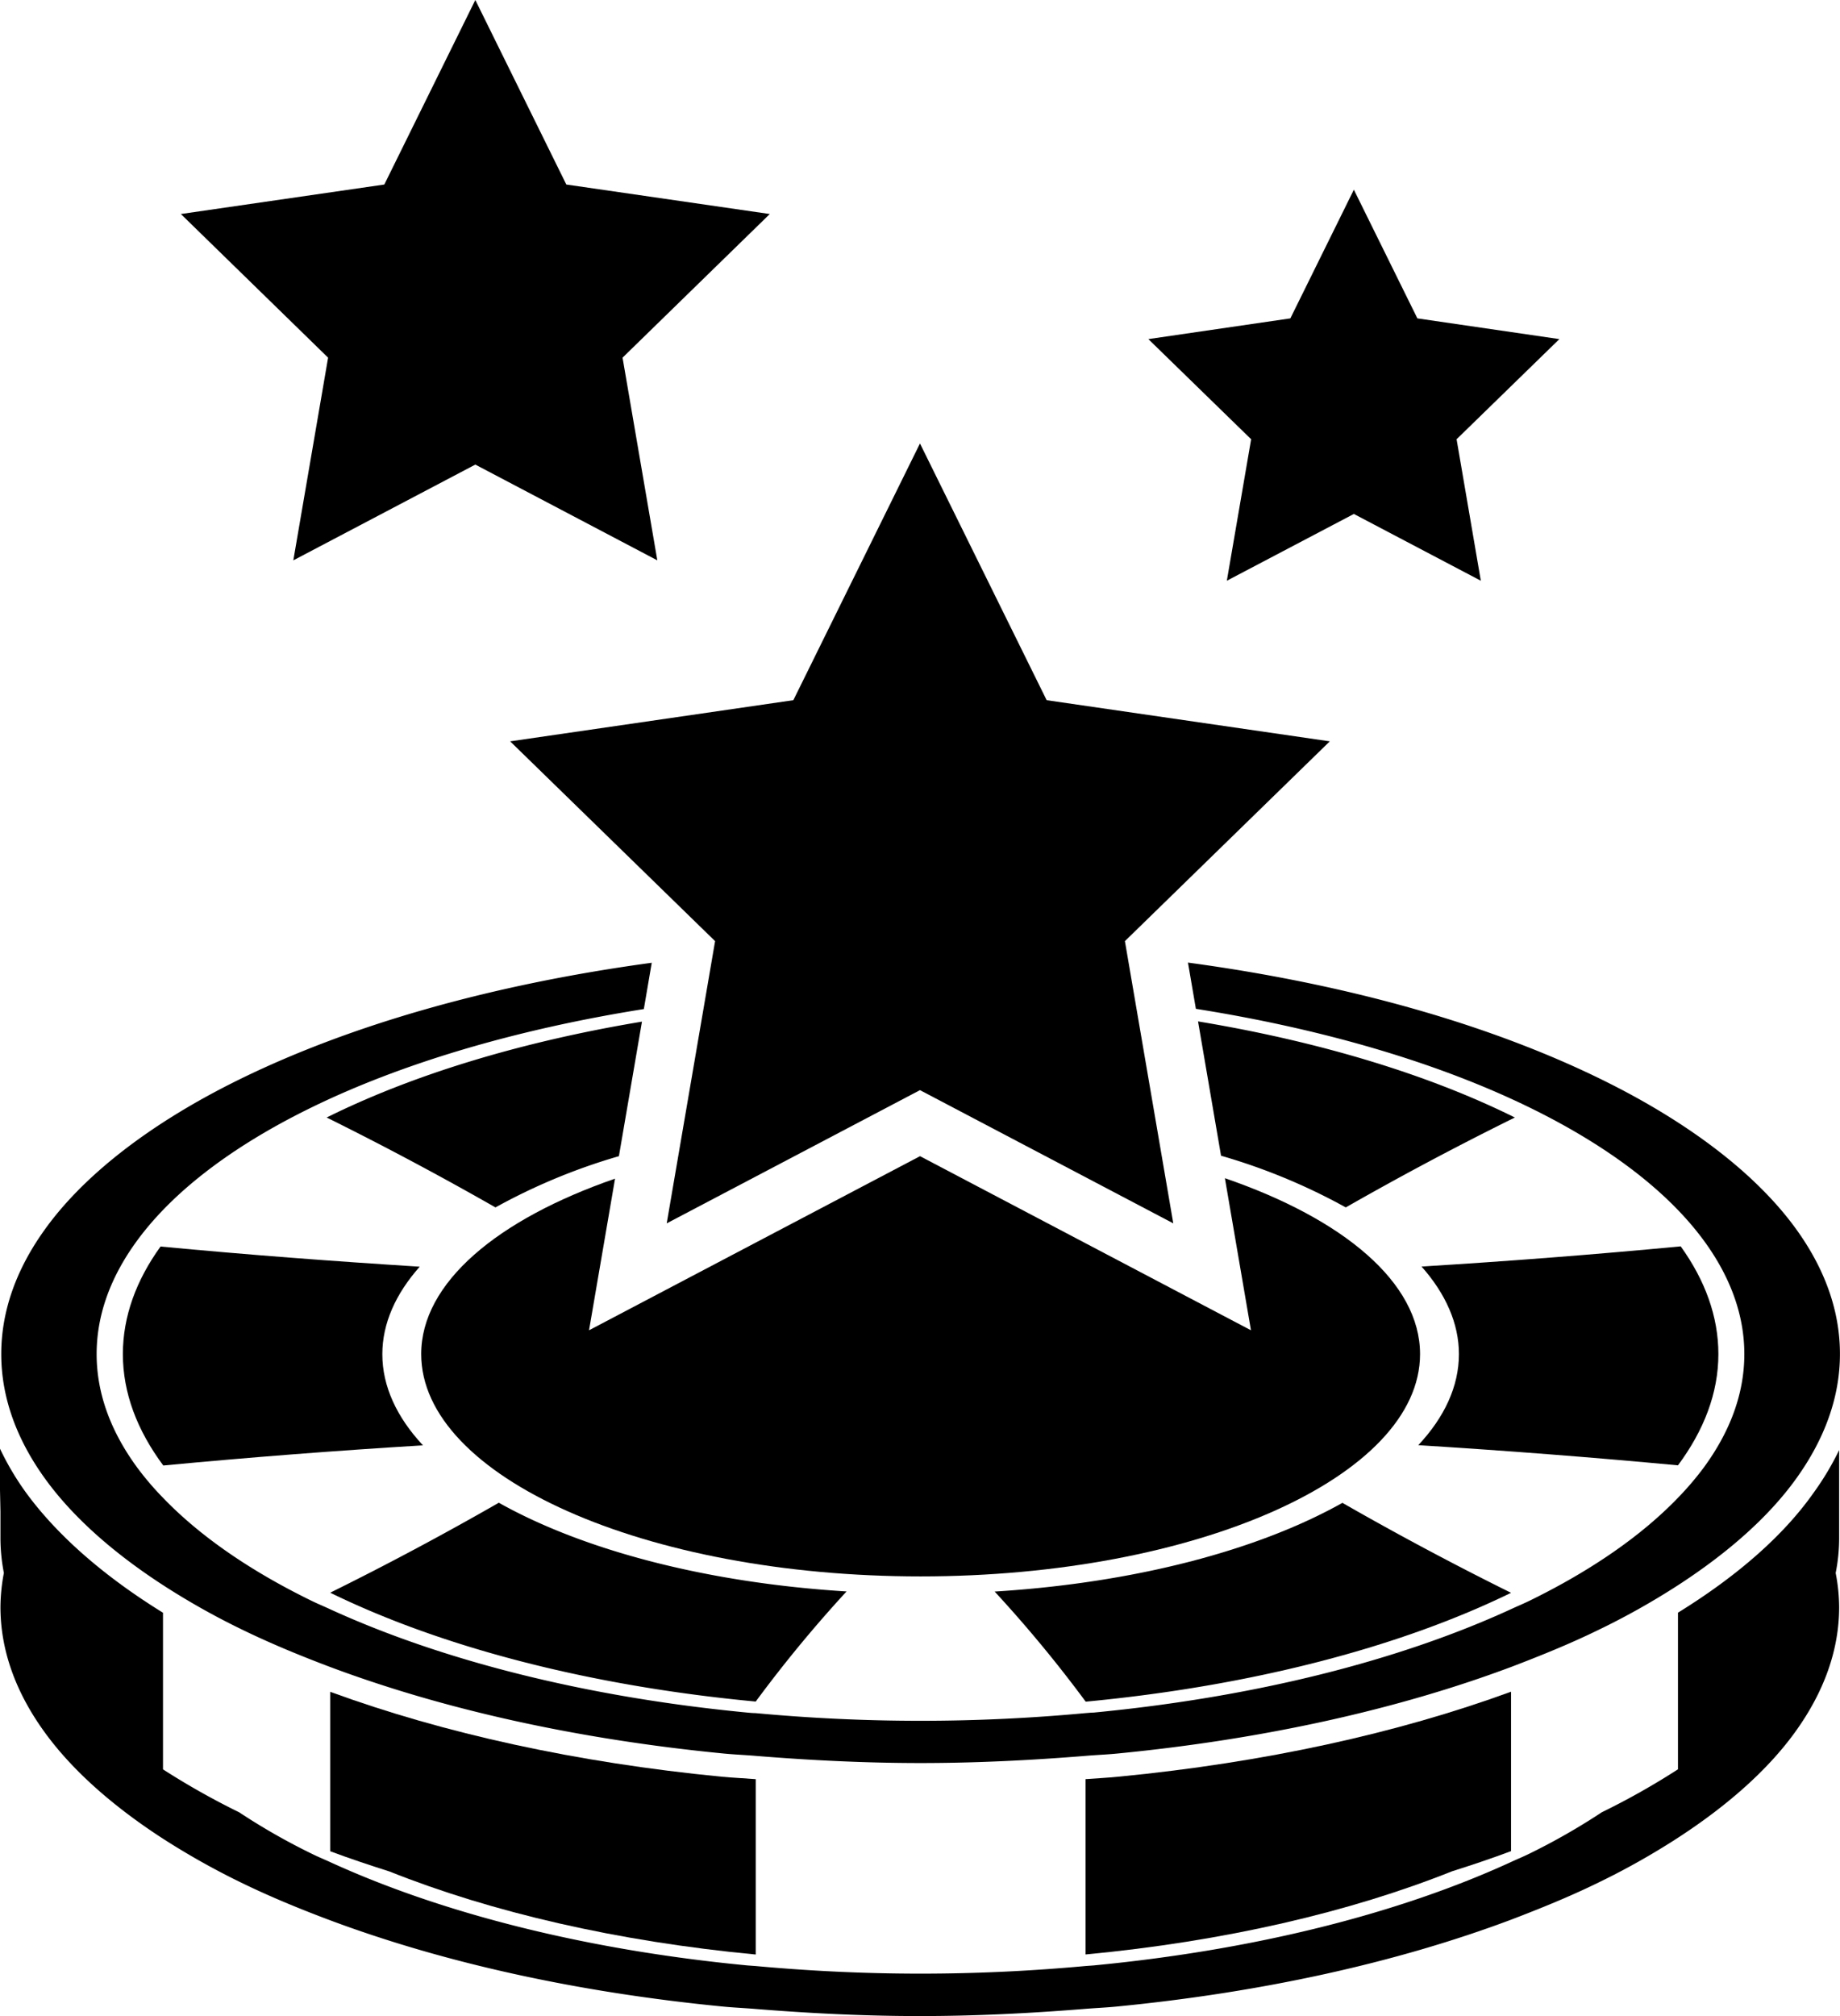 <svg id="Layer_1" data-name="Layer 1" xmlns="http://www.w3.org/2000/svg" viewBox="0 0 323.31 354.14"><title>casino</title><path d="M142.62,376.39v28c3.36,1.26,6.85,2.42,10.4,3.55,17.93,7.15,40,12.29,64.37,14.59V391.73c-2-.16-4-.24-6-.43C186,388.83,162.62,383.71,142.62,376.39Z" transform="translate(-84.6 -79.24)"/><path d="M379.44,362.49V390a129.72,129.72,0,0,1-13.39,7.55,113.78,113.78,0,0,1-12.87,7.34c-1,.49-2.06.92-3.07,1.39-19.59,9-44.91,15.45-73.38,18.17l-1.39.1c-9.37.86-19,1.34-29,1.34s-19.6-.48-29-1.34l-1.39-.1c-28.47-2.72-53.79-9.2-73.38-18.17-1-.46-2.08-.9-3.07-1.39a112.09,112.09,0,0,1-12.86-7.33,132.62,132.62,0,0,1-13.4-7.55V362.5c-10.33-6.38-18.51-13.52-24-21a48.89,48.89,0,0,1-4.73-8c0,4.38.11,8,.17,11.23,0,1.64,0,3.22,0,4.67a32.28,32.28,0,0,0,.6,6.11,32.92,32.92,0,0,0-.6,6c0,7.49,2.62,14.9,7.78,22,4.77,6.58,11.83,12.87,20.69,18.62a132.3,132.3,0,0,0,14.3,8c4.72,2.28,9.78,4.37,15,6.33,20,7.49,43.51,12.71,69.19,15.21,1.84.18,3.72.26,5.58.41,9.59.78,19.29,1.26,29,1.26s19.39-.48,29-1.26c1.86-.15,3.74-.23,5.58-.41,25.68-2.5,49.22-7.73,69.19-15.21,5.25-2,10.31-4.06,15-6.34a129,129,0,0,0,14.3-8c8.85-5.73,15.91-12,20.69-18.6,5.16-7.12,7.78-14.53,7.78-22a32.08,32.08,0,0,0-.61-6,31.49,31.49,0,0,0,.61-6.11V333.93a49.81,49.81,0,0,1-4.51,7.53C397.94,349,389.76,356.12,379.44,362.49Z" transform="translate(-84.6 -79.24)"/><path d="M275.34,391.73v30.79c24.43-2.3,46.47-7.45,64.41-14.61,3.54-1.12,7-2.28,10.36-3.54v-28c-20,7.32-43.39,12.44-68.8,14.91C279.34,391.49,277.33,391.57,275.34,391.73Z" transform="translate(-84.6 -79.24)"/><path d="M400.63,295.72c-6.93-9.89-18.94-19.2-34.72-26.93-19.82-9.71-44.72-16.72-72.57-20.48l1.39,8.12c22.89,3.63,43.18,9.7,59.14,17.58,13.69,6.76,24.22,14.82,30.53,23.7,4.34,6.12,6.7,12.62,6.7,19.36,0,7-2.54,13.7-7.18,20a53.51,53.51,0,0,1-4.48,5.24C373,349,364.1,355.16,353.18,360.48c-1,.48-2.06.92-3.07,1.39-19.59,9-44.91,15.45-73.38,18.17-.45,0-.93.06-1.39.09-9.37.87-19,1.35-29,1.35s-19.6-.48-29-1.35c-.46,0-.94-.05-1.39-.09-28.47-2.72-53.79-9.2-73.38-18.17-1-.47-2.08-.91-3.07-1.39-10.92-5.31-19.81-11.46-26.26-18.17a52.17,52.17,0,0,1-4.48-5.24c-4.64-6.3-7.18-13-7.18-20,0-6.74,2.35-13.24,6.7-19.36,6.3-8.88,16.83-16.94,30.53-23.7,15.9-7.85,36.12-13.91,58.92-17.54l1.39-8.13c-27.76,3.77-52.59,10.76-72.35,20.44C111,276.51,99,285.83,92.1,295.72c-4.83,6.89-7.28,14.08-7.28,21.35,0,7.5,2.62,14.9,7.78,22,4.77,6.57,11.83,12.87,20.69,18.61a129,129,0,0,0,14.3,8c4.72,2.28,9.78,4.37,15,6.34,20,7.49,43.51,12.71,69.19,15.21,1.84.18,3.72.25,5.58.41,9.59.78,19.29,1.26,29,1.26s19.39-.48,29-1.26c1.86-.16,3.74-.23,5.58-.41,25.68-2.5,49.22-7.73,69.19-15.21,5.25-2,10.31-4.06,15-6.34a129,129,0,0,0,14.3-8c8.85-5.74,15.91-12,20.69-18.61,5.16-7.13,7.78-14.53,7.78-22C407.91,309.8,405.46,302.61,400.63,295.72Z" transform="translate(-84.6 -79.24)"/><path d="M171.66,291.31a105.15,105.15,0,0,1,21.69-9l4.05-23.63C176,262.24,157,268.06,142,275.52,152.35,280.65,162.21,285.92,171.66,291.31Z" transform="translate(-84.6 -79.24)"/><path d="M350.11,359c-10.38-5.14-20.22-10.41-29.63-15.8-14.79,8.3-36.44,14.06-61.11,15.58a229.68,229.68,0,0,1,16,19.34C304.67,375.35,330.65,368.5,350.11,359Z" transform="translate(-84.6 -79.24)"/><path d="M233.35,358.76c-24.66-1.52-46.31-7.28-61.1-15.58-9.41,5.39-19.25,10.67-29.63,15.8,19.46,9.52,45.44,16.37,74.77,19.12A231.49,231.49,0,0,1,233.35,358.76Z" transform="translate(-84.6 -79.24)"/><path d="M299.15,282.23a105.9,105.9,0,0,1,21.92,9.08c9.45-5.39,19.31-10.66,29.71-15.79-15.06-7.48-34.14-13.31-55.67-16.88Z" transform="translate(-84.6 -79.24)"/><path d="M106.19,317.07c0,6.84,2.51,13.4,7.1,19.57q22.81-2.16,45.63-3.54c-4.6-4.93-7.14-10.36-7.14-16,0-5.42,2.34-10.61,6.57-15.38-15.18-.95-30.36-2.1-45.54-3.54C108.52,304.12,106.19,310.48,106.19,317.07Z" transform="translate(-84.6 -79.24)"/><path d="M386.54,317.07c0-6.59-2.33-12.95-6.62-18.92q-22.77,2.16-45.54,3.54c4.23,4.77,6.57,10,6.57,15.38,0,5.67-2.55,11.1-7.14,16q22.82,1.41,45.63,3.54C384,330.47,386.54,323.91,386.54,317.07Z" transform="translate(-84.6 -79.24)"/><path d="M334.12,317.07c0-12.57-13.48-23.74-34.29-30.89l4.58,26.71-58.15-30.58L188.1,312.89l4.57-26.63c-20.68,7.15-34.06,18.29-34.06,30.81,0,21.54,39.36,39.05,87.75,39.05S334.12,338.61,334.12,317.07Z" transform="translate(-84.6 -79.24)"/><polygon points="125.65 165.3 117.15 214.87 161.65 191.47 206.16 214.87 197.66 165.3 233.66 130.21 183.91 122.98 161.65 77.89 139.4 122.98 89.64 130.21 125.65 165.3"/><polygon points="135.26 37.59 99.51 32.41 83.52 0 67.53 32.41 31.78 37.59 57.65 62.82 51.54 98.42 83.52 81.6 115.5 98.42 109.39 62.82 135.26 37.59"/><polygon points="219.84 77.15 215.57 102 237.89 90.27 260.2 102 255.94 77.15 274 59.56 249.05 55.92 237.89 33.32 226.73 55.92 201.78 59.56 219.84 77.15"/></svg>